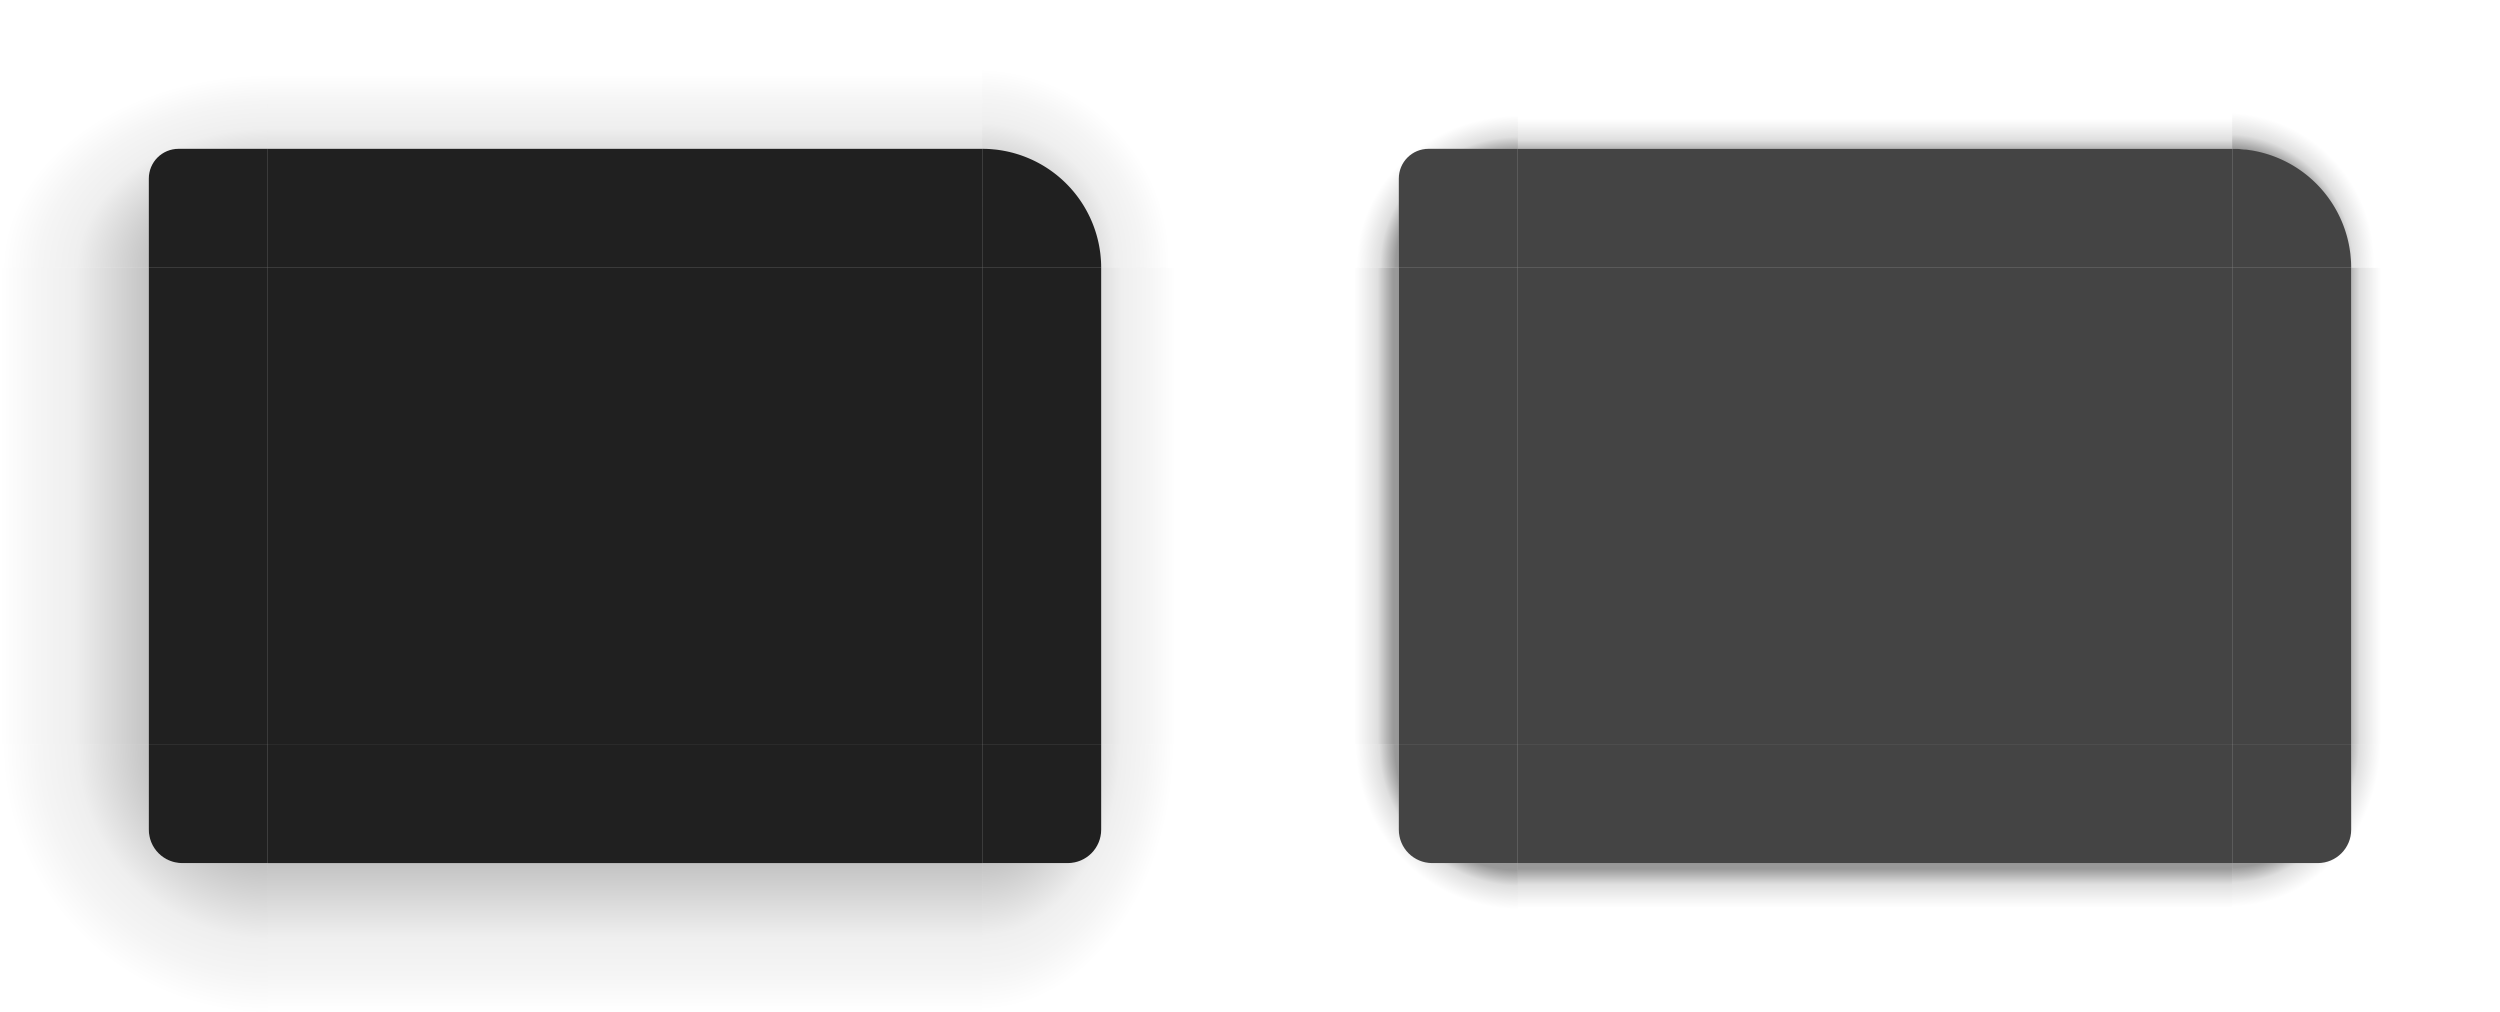 <?xml version="1.0" encoding="UTF-8" standalone="no"?>
<svg version="1" height="136" width="336" id="svg3642" sodipodi:docname="decoration.svg" inkscape:version="1.2.1 (9c6d41e410, 2022-07-14)" xmlns:inkscape="http://www.inkscape.org/namespaces/inkscape" xmlns:sodipodi="http://sodipodi.sourceforge.net/DTD/sodipodi-0.dtd" xmlns:xlink="http://www.w3.org/1999/xlink" xmlns="http://www.w3.org/2000/svg" xmlns:svg="http://www.w3.org/2000/svg" xmlns:rdf="http://www.w3.org/1999/02/22-rdf-syntax-ns#" xmlns:cc="http://creativecommons.org/ns#" xmlns:dc="http://purl.org/dc/elements/1.1/">
    <sodipodi:namedview id="namedview83" pagecolor="#ffffff" bordercolor="#666666" borderopacity="1.0" inkscape:showpageshadow="2" inkscape:pageopacity="0.0" inkscape:pagecheckerboard="0" inkscape:deskcolor="#d1d1d1" showgrid="false" inkscape:zoom="2.45408" inkscape:cx="410.134" inkscape:cy="126.932" inkscape:current-layer="svg3642" />
    <defs id="defs3644">
        <linearGradient id="linearGradient1255">
            <stop style="stop-color:#000000;stop-opacity:0.602" offset="0" id="stop1245" />
            <stop style="stop-color:#000000;stop-opacity:0.396" offset="0.762" id="stop1247" />
            <stop style="stop-color:#000000;stop-opacity:0.126" offset="0.857" id="stop1249" />
            <stop style="stop-color:#000000;stop-opacity:0.039" offset="0.952" id="stop1251" />
            <stop style="stop-color:#000000;stop-opacity:0" offset="1" id="stop1253" />
        </linearGradient>
        <linearGradient id="linearGradient1065">
            <stop style="stop-color:#000000;stop-opacity:0.602" offset="0" id="stop1059" />
            <stop style="stop-color:#000000;stop-opacity:0.306" offset="0.333" id="stop1061" />
            <stop style="stop-color:#000000;stop-opacity:0.063" offset="0.722" id="stop1067" />
            <stop style="stop-color:#000000;stop-opacity:0.039" offset="0.861" id="stop1071" />
            <stop style="stop-color:#000000;stop-opacity:0" offset="1" id="stop1063" />
        </linearGradient>
        <linearGradient xlink:href="#linearGradient1065" gradientUnits="userSpaceOnUse" gradientTransform="matrix(0.714,0,0,1,6.286,952.362)" y2="-952.362" y1="-970.362" x2="85" x1="85" id="linearGradient4271" />
        <linearGradient xlink:href="#linearGradient1065" gradientUnits="userSpaceOnUse" gradientTransform="matrix(0.714,0,0,1,6.286,1036.362)" y2="-952.362" y1="-970.362" x2="85" x1="85" id="linearGradient4259" />
        <linearGradient xlink:href="#linearGradient1065" gradientUnits="userSpaceOnUse" y2="293" y1="280" x2="-257" x1="-257" id="linearGradient4452" gradientTransform="translate(240,-214)" />
        <linearGradient xlink:href="#linearGradient1065" gradientUnits="userSpaceOnUse" gradientTransform="matrix(0.714,0,0,1,6.286,952.362)" y2="-957.362" y1="-970.362" x2="85" x1="85" id="linearGradient4283" />
        <radialGradient xlink:href="#linearGradient1065" gradientUnits="userSpaceOnUse" gradientTransform="matrix(1.529,5.4448521e-6,-5.7675118e-6,1.529,-1437.922,-1367.759)" fy="906.07" fx="984" r="8.5" cy="906.07" cx="984" id="radialGradient4275-3-5" />
        <radialGradient xlink:href="#linearGradient1065" gradientUnits="userSpaceOnUse" gradientTransform="matrix(1.880837e-5,4.235,-3.059,1.3528959e-5,2955.485,-4064.52)" fy="906.07" fx="983.292" r="8.5" cy="906.07" cx="983.292" id="radialGradient4275-3-1-2" />
        <radialGradient xlink:href="#linearGradient1065" gradientUnits="userSpaceOnUse" gradientTransform="matrix(-4.235,4.7930702e-6,-4.590252e-6,-4.235,4137.049,3941.465)" fy="906.07" fx="983.292" r="8.5" cy="906.07" cx="983.292" id="radialGradient4275-3-9-9" />
        <radialGradient xlink:href="#linearGradient1065" gradientUnits="userSpaceOnUse" gradientTransform="matrix(7.6764817e-6,-2.719,3.765,1.0099216e-5,-3375.085,2657.568)" fy="906.07" fx="983.292" r="8.5" cy="906.07" cx="983.292" id="radialGradient4275-3-3" />
        <radialGradient xlink:href="#linearGradient1255" gradientUnits="userSpaceOnUse" gradientTransform="matrix(-2.588,-9.5022006e-6,9.2308396e-6,-2.588,2517.492,2449.131)" fy="906.07" fx="983.292" r="8.5" cy="906.07" cx="983.292" id="radialGradient4275-3-9-9-5" />
        <radialGradient xlink:href="#linearGradient1255" gradientUnits="userSpaceOnUse" gradientTransform="matrix(4.0988419e-5,2.588,-2.353,3.8228764e-5,2315.89,-2444.997)" fy="906.07" fx="983.292" r="8.5" cy="906.07" cx="983.292" id="radialGradient4275-3-1-2-6" />
        <radialGradient xlink:href="#linearGradient1255" gradientUnits="userSpaceOnUse" gradientTransform="matrix(1.176,-1.1896435e-5,1.1749674e-5,1.176,-1090.651,-1047.955)" fy="906.07" fx="984" r="8.5" cy="906.07" cx="984" id="radialGradient4275-3-5-2" />
        <radialGradient xlink:href="#linearGradient1255" gradientUnits="userSpaceOnUse" gradientTransform="matrix(3.4426981e-6,-2.092,2.301,3.634755e-6,-2048.552,2040.601)" fy="906.07" fx="983.292" r="8.5" cy="906.07" cx="983.292" id="radialGradient4275-3-3-9" />
        <linearGradient xlink:href="#linearGradient1255" id="linearGradient1125" gradientUnits="userSpaceOnUse" gradientTransform="matrix(0.714,0,0,1,6.286,952.362)" x1="85" y1="-970.362" x2="85" y2="-959.362" />
        <linearGradient xlink:href="#linearGradient1255" id="linearGradient1127" gradientUnits="userSpaceOnUse" gradientTransform="matrix(0.714,0,0,1,6.286,1036.362)" x1="85" y1="-970.362" x2="85" y2="-959.362" />
        <linearGradient xlink:href="#linearGradient1255" id="linearGradient1129" gradientUnits="userSpaceOnUse" gradientTransform="translate(240,-214)" x1="-257" y1="280" x2="-257" y2="290" />
        <linearGradient xlink:href="#linearGradient1255" id="linearGradient1131" gradientUnits="userSpaceOnUse" gradientTransform="matrix(0.714,0,0,1,6.286,952.362)" x1="85" y1="-970.362" x2="85" y2="-960.362" />
    </defs>
    <rect y="36" x="204" height="64" width="96" class="ColorScheme-Background" id="decoration-inactive-center" style="fill:#444444;stroke-width:1.568;fill-opacity:1" />
    <g id="decoration-inactive-left" transform="matrix(2,0,0,1.28,168,14.24)">
        <rect style="fill:url(#linearGradient1125)" y="-10" x="17" height="10" width="50" id="shadow-left-7" transform="rotate(90)" />
        <path d="m 10,17 v 50 l 8,10e-6 v -50 z" class="ColorScheme-Background" id="path71-0" style="color:#383c4a;fill:#444444;fill-opacity:1;stroke-width:1.069" />
    </g>
    <g id="decoration-inactive-bottomleft" transform="matrix(2,0,0,2,168,-32)">
        <path id="shadow-bottomleft-3" style="fill:url(#radialGradient4275-3-9-9-5);stroke-width:2" d="m -63.5,104 v 36 h 36 v -20 h -4 -4.5 -3 c -2.493,0 -4.5,-2.007 -4.5,-4.5 v -7.5 -4 c -6.735,-1e-5 -10.619,0 -20,0 z" transform="matrix(0.5,0,0,0.5,31.75,14)" />
        <path id="path893-6" style="fill:#444444;fill-opacity:1;stroke-width:0.857;stroke-linecap:square;paint-order:markers stroke fill" d="m 20,100 v 4 7.5 c 0,2.493 2.007,4.5 4.5,4.5 h 3 4.5 4 v -16 z" transform="matrix(0.5,0,0,0.5,-2.3600001e-5,16)" />
    </g>
    <g id="decoration-inactive-bottom" transform="matrix(1.92,0,0,2,171.36,-32)">
        <rect style="fill:url(#linearGradient1127)" y="74" x="17" height="10" width="50" id="shadow-bottom-6" />
        <path d="m 17,74 h 50 l 3e-6,-8 H 17 Z" class="ColorScheme-Background" id="path95-2" style="color:#383c4a;fill:#444444;fill-opacity:1" />
    </g>
    <g id="decoration-inactive-bottomright" transform="matrix(2,0,0,2,168,-32)">
        <path id="shadow-bottomright-1" style="fill:url(#radialGradient4275-3-1-2-6);stroke-width:2" d="m 200,100 v 4 4.5 3 c 0,2.493 -2.007,4.5 -4.5,4.5 h -7.5 -4 v 20 h 36 v -36 z" transform="matrix(0.5,0,0,0.5,-26,16)" />
        <path id="path929-8" style="fill:#444444;fill-opacity:1;stroke-width:0.857;stroke-linecap:square;paint-order:markers stroke fill" d="m 132,100 v 16 h 4 7.5 c 2.493,0 4.5,-2.007 4.5,-4.5 v -3 -4.5 -4 z" transform="matrix(0.5,0,0,0.5,-5.6779991e-5,16)" />
    </g>
    <g id="decoration-inactive-right" transform="matrix(2,0,0,1.28,168,14.24)">
        <rect style="fill:url(#linearGradient1129)" transform="rotate(-90)" y="74" x="-67" height="10" width="50" id="shadow-right-9" />
        <path d="m 74,17 v 50 l -8,10e-6 v -50 z" class="ColorScheme-Background" id="path79-2" style="color:#383c4a;fill:#444444;fill-opacity:1;stroke-width:1.069" />
    </g>
    <g id="decoration-inactive-topright" transform="matrix(2,0,0,2,166,9.9375e-5)">
        <path id="shadow-topright-2" style="fill:url(#radialGradient4275-3-5-2)" d="M 85,-1.8000006e-6 67,-4.9999999e-8 V 10 c 3.866,0 8,4.134 8,8 h 10 z" />
        <path id="path903-3" style="fill:#444444;fill-opacity:1;stroke-width:0.571;stroke-linecap:square;paint-order:markers stroke fill" d="m 67,18 h 8 A 8,8 0 0 0 67,10 Z" />
    </g>
    <g id="decoration-inactive-top" transform="matrix(1.92,0,0,2,171.36,1.6375e-5)">
        <rect style="fill:url(#linearGradient1131)" transform="scale(1,-1)" y="-10" x="17" height="10" width="50" id="shadow-top-5" />
        <path d="m 17,10 h 50 v 8 h -50 z" class="ColorScheme-Background" id="path111-9" style="color:#383c4a;fill:#444444;fill-opacity:1;stroke-width:1.069" />
    </g>
    <g id="decoration-inactive-topleft" transform="matrix(1.125,0,0,1.125,163.5,54)">
        <path id="path898-5-6-2" style="fill:#444444;fill-opacity:1;stroke-width:1.016;stroke-linecap:square;paint-order:markers stroke fill" d="m 25.333,-30.222 c -1.97,0 -3.556,1.586 -3.556,3.556 v 2.667 4.444 3.556 h 3.556 7.111 3.556 v -3.556 -7.111 -3.556 h -3.556 -3.556 z" />
        <path id="shadow-topleft-8" style="fill:url(#radialGradient4275-3-3-9);stroke-width:1.778" d="m 4,-48 v 32 l 17.778,-0.009 v -3.547 -4.444 -2.667 c 0,-1.97 1.586,-3.556 3.556,-3.556 h 3.556 3.556 3.556 c 7e-6,-5.986 0,-9.439 0,-17.778 z" />
    </g>
    <rect y="36" x="36" height="64" width="96" class="ColorScheme-Background" id="decoration-center" style="fill:#202020;stroke-width:1.568;fill-opacity:1" />
    <g id="decoration-left" transform="matrix(2,0,0,1.28,3.9999997e-5,14.24)">
        <rect style="fill:url(#linearGradient4271)" y="-10" x="17" height="10" width="50" id="shadow-left" transform="rotate(90)" />
        <path d="m 10,17 v 50 l 8,10e-6 v -50 z" class="ColorScheme-Background" id="path71" style="color:#383c4a;fill:#202020;fill-opacity:1;stroke-width:1.069" />
    </g>
    <g id="decoration-bottomleft" transform="matrix(2,0,0,2,4.7199992e-5,-32)">
        <path id="shadow-bottomleft" style="fill:url(#radialGradient4275-3-9-9);stroke-width:2" d="m -63.5,104 v 36 h 36 v -20 h -4 -4.5 -3 c -2.493,0 -4.5,-2.007 -4.5,-4.5 v -7.5 -4 c -6.735,-1e-5 -10.619,0 -20,0 z" transform="matrix(0.5,0,0,0.5,31.75,14)" />
        <path id="path893" style="fill:#202020;fill-opacity:1;stroke-width:0.857;stroke-linecap:square;paint-order:markers stroke fill" d="m 20,100 v 4 7.5 c 0,2.493 2.007,4.5 4.5,4.5 h 3 4.5 4 v -16 z" transform="matrix(0.5,0,0,0.5,-2.3600001e-5,16)" />
    </g>
    <g id="decoration-bottom" transform="matrix(1.92,0,0,2,3.36,-32)">
        <rect style="fill:url(#linearGradient4259)" y="74" x="17" height="10" width="50" id="shadow-bottom" />
        <path d="m 17,74 h 50 l 3e-6,-8 H 17 Z" class="ColorScheme-Background" id="path95" style="color:#383c4a;fill:#202020;fill-opacity:1" />
    </g>
    <g id="decoration-bottomright" transform="matrix(2,0,0,2,1.1355996e-4,-32)">
        <path id="shadow-bottomright" style="fill:url(#radialGradient4275-3-1-2);stroke-width:2" d="m 200,100 v 4 4.5 3 c 0,2.493 -2.007,4.5 -4.5,4.5 h -7.5 -4 v 20 h 36 v -36 z" transform="matrix(0.5,0,0,0.5,-26,16)" />
        <path id="path929" style="fill:#202020;fill-opacity:1;stroke-width:0.857;stroke-linecap:square;paint-order:markers stroke fill" d="m 132,100 v 16 h 4 7.5 c 2.493,0 4.5,-2.007 4.5,-4.5 v -3 -4.5 -4 z" transform="matrix(0.5,0,0,0.5,-5.6779991e-5,16)" />
    </g>
    <g id="decoration-right" transform="matrix(2,0,0,1.28,3.9999997e-5,14.24)">
        <rect style="fill:url(#linearGradient4452)" transform="rotate(-90)" y="74" x="-67" height="10" width="50" id="shadow-right" />
        <path d="m 74,17 v 50 l -8,10e-6 v -50 z" class="ColorScheme-Background" id="path79" style="color:#383c4a;fill:#202020;fill-opacity:1;stroke-width:1.069" />
    </g>
    <g id="decoration-topright" transform="matrix(2,0,0,2,-2,8.6500001e-5)">
        <path id="shadow-topright" style="fill:url(#radialGradient4275-3-5)" d="M 85,-1.8000006e-6 67,-4.9999999e-8 V 10 c 3.866,0 8,4.134 8,8 h 10 z" />
        <path id="path903" style="fill:#202020;fill-opacity:1;stroke-width:0.571;stroke-linecap:square;paint-order:markers stroke fill" d="m 67,18 h 8 A 8,8 0 0 0 67,10 Z" />
    </g>
    <g id="decoration-top" transform="matrix(1.92,0,0,2,3.36,4e-6)">
        <rect style="fill:url(#linearGradient4283)" transform="scale(1,-1)" y="-10" x="17" height="10" width="50" id="shadow-top" />
        <path d="m 17,10 h 50 v 8 h -50 z" class="ColorScheme-Background" id="path111" style="color:#383c4a;fill:#202020;fill-opacity:1;stroke-width:1.069" />
    </g>
    <g id="decoration-topleft" transform="matrix(1.125,0,0,1.125,-4.5,54)">
        <path id="path898-5-6" style="fill:#202020;fill-opacity:1;stroke-width:1.016;stroke-linecap:square;paint-order:markers stroke fill" d="m 25.333,-30.222 c -1.97,0 -3.556,1.586 -3.556,3.556 v 2.667 4.444 3.556 h 3.556 7.111 3.556 v -3.556 -7.111 -3.556 h -3.556 -3.556 z" />
        <path id="shadow-topleft" style="fill:url(#radialGradient4275-3-3);stroke-width:1.778" d="m 4,-48 v 32 l 17.778,-0.009 v -3.547 -4.444 -2.667 c 0,-1.97 1.586,-3.556 3.556,-3.556 h 3.556 3.556 3.556 c 7e-6,-5.986 0,-9.439 0,-17.778 z" />
    </g>
</svg>
